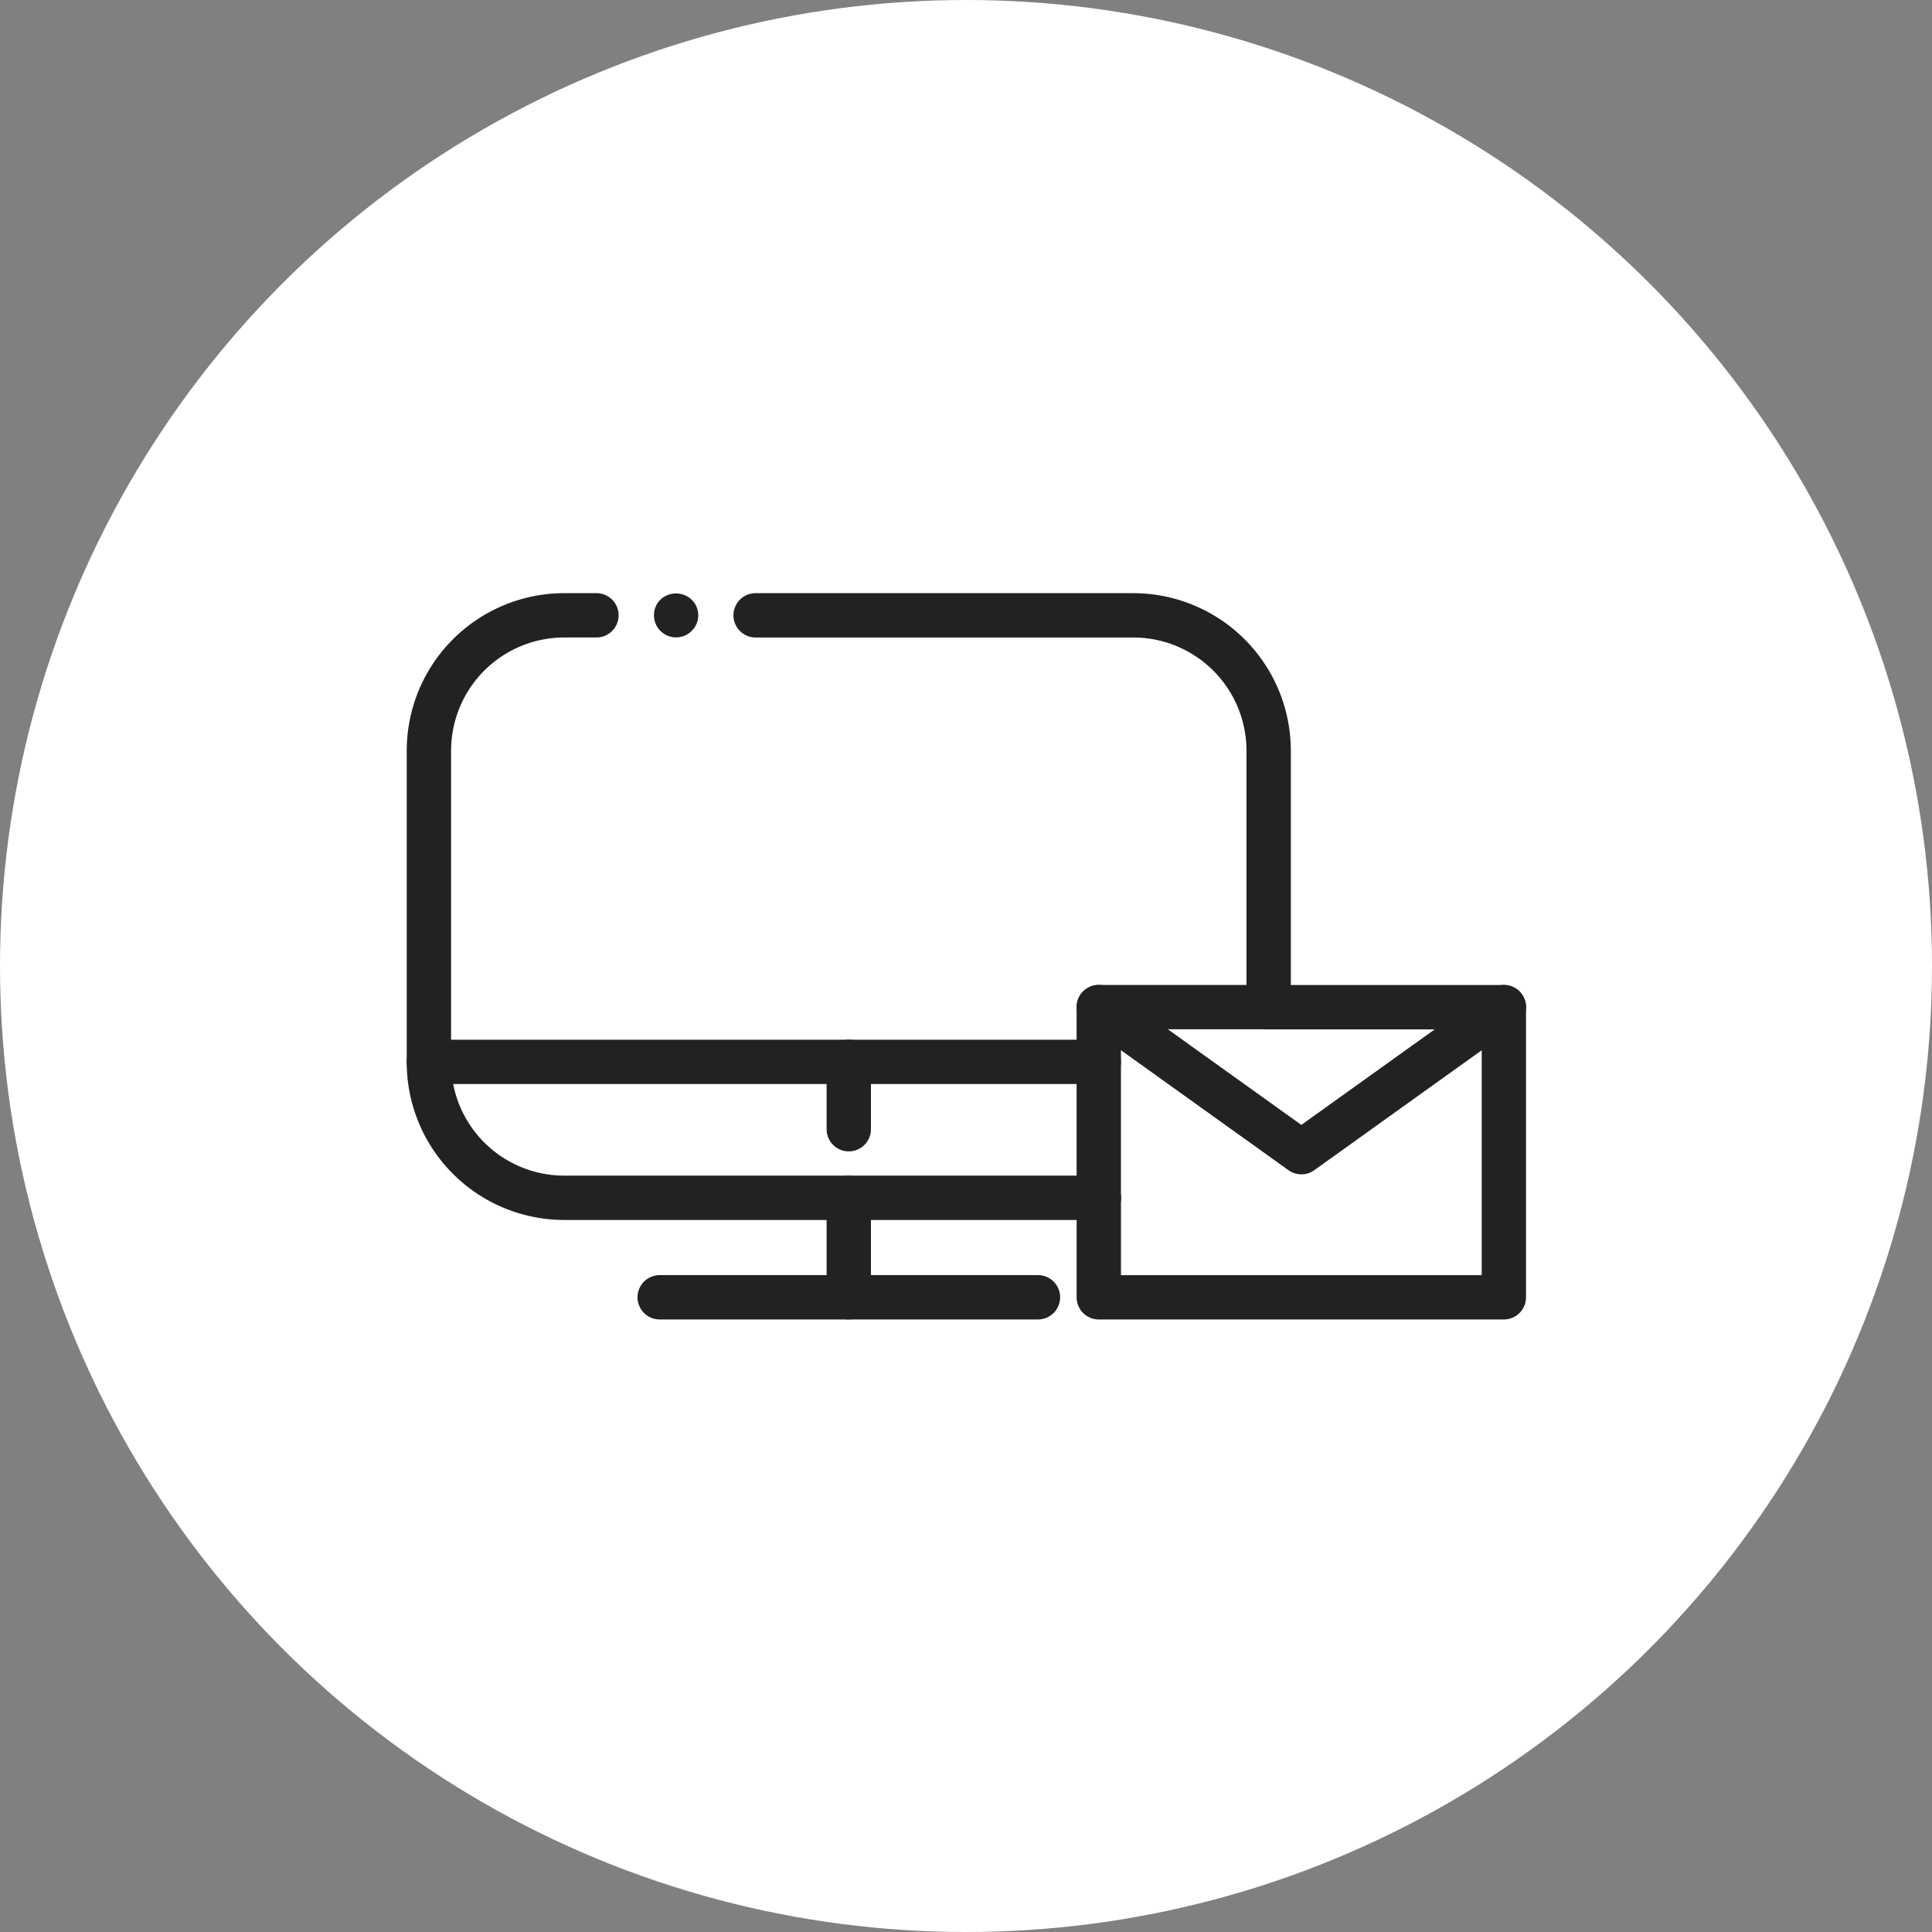 <svg xmlns="http://www.w3.org/2000/svg" width="114" height="114" viewBox="0 0 114 114">
  <rect x="0" y="0" width="114" height="114" fill="#808080" stroke="none"/>
  <g id="flow_01" transform="translate(-282 -5968)">
    <circle id="楕円形_2" data-name="楕円形 2" cx="57" cy="57" r="57" transform="translate(282 5968)" fill="#fff"/>
    <g id="グループ_56" data-name="グループ 56" transform="translate(306 5991.338)">
      <g id="グループ_55" data-name="グループ 55" transform="translate(0 11.662)">
        <g id="グループ_48" data-name="グループ 48">
          <g id="グループ_35" data-name="グループ 35" transform="translate(14.586 0.018)">
            <g id="グループ_34" data-name="グループ 34">
              <path id="パス_29" data-name="パス 29" d="M1079.1,1990.906a1.3,1.3,0,0,1-1.308-1.308,1.287,1.287,0,0,1,.379-.916,1.341,1.341,0,0,1,1.844,0,1.3,1.3,0,0,1,.392.916,1.285,1.285,0,0,1-.392.929A1.266,1.266,0,0,1,1079.1,1990.906Z" transform="translate(-1077.79 -1988.316)" fill="#222"/>
            </g>
          </g>
          <g id="グループ_37" data-name="グループ 37">
            <g id="グループ_36" data-name="グループ 36">
              <path id="パス_30" data-name="パス 30" d="M1110.818,2025.292H1079.3a9.3,9.3,0,0,1-9.317-9.261v-18.462a9.3,9.3,0,0,1,9.317-9.263h1.913a1.308,1.308,0,0,1,0,2.615H1079.3a6.682,6.682,0,0,0-6.7,6.647v18.462a6.681,6.681,0,0,0,6.7,6.645h31.518a1.308,1.308,0,1,1,0,2.616Z" transform="translate(-1069.983 -1988.306)" fill="#222"/>
            </g>
          </g>
          <g id="グループ_39" data-name="グループ 39" transform="translate(19.239)">
            <g id="グループ_38" data-name="グループ 38">
              <path id="パス_31" data-name="パス 31" d="M1111.9,2012.855a1.307,1.307,0,0,1-1.308-1.308v-13.978a6.682,6.682,0,0,0-6.7-6.647h-22.3a1.308,1.308,0,0,1,0-2.615h22.3a9.3,9.3,0,0,1,9.317,9.263v13.978A1.308,1.308,0,0,1,1111.9,2012.855Z" transform="translate(-1080.281 -1988.306)" fill="#222"/>
            </g>
          </g>
          <g id="グループ_41" data-name="グループ 41" transform="translate(24.775 34.37)">
            <g id="グループ_40" data-name="グループ 40">
              <path id="パス_32" data-name="パス 32" d="M1084.552,2015.189a1.308,1.308,0,0,1-1.308-1.308v-5.87a1.308,1.308,0,0,1,2.616,0v5.87A1.307,1.307,0,0,1,1084.552,2015.189Z" transform="translate(-1083.244 -2006.703)" fill="#222"/>
            </g>
          </g>
          <g id="グループ_43" data-name="グループ 43" transform="translate(13.618 40.24)">
            <g id="グループ_42" data-name="グループ 42">
              <path id="パス_33" data-name="パス 33" d="M1100.9,2012.461H1078.58a1.308,1.308,0,1,1,0-2.616H1100.9a1.308,1.308,0,0,1,0,2.616Z" transform="translate(-1077.272 -2009.845)" fill="#222"/>
            </g>
          </g>
          <g id="グループ_45" data-name="グループ 45" transform="translate(0 26.35)">
            <g id="グループ_44" data-name="グループ 44">
              <path id="パス_34" data-name="パス 34" d="M1110.818,2005.026h-39.527a1.308,1.308,0,0,1,0-2.616h39.527a1.308,1.308,0,1,1,0,2.616Z" transform="translate(-1069.983 -2002.411)" fill="#222"/>
            </g>
          </g>
          <g id="グループ_47" data-name="グループ 47" transform="translate(24.775 26.35)">
            <g id="グループ_46" data-name="グループ 46">
              <path id="パス_35" data-name="パス 35" d="M1084.552,2009a1.309,1.309,0,0,1-1.308-1.307v-3.976a1.308,1.308,0,0,1,2.616,0v3.976A1.308,1.308,0,0,1,1084.552,2009Z" transform="translate(-1083.244 -2002.411)" fill="#222"/>
            </g>
          </g>
        </g>
        <g id="グループ_50" data-name="グループ 50" transform="translate(39.527 23.118)">
          <g id="グループ_49" data-name="グループ 49">
            <path id="パス_36" data-name="パス 36" d="M1116.349,2020.419h-23.9a1.307,1.307,0,0,1-1.308-1.308v-5.87a1.308,1.308,0,0,1,2.616,0v4.563h21.285V2003.3h-12.568a1.308,1.308,0,1,1,0-2.615h13.876a1.308,1.308,0,0,1,1.308,1.308v17.123A1.308,1.308,0,0,1,1116.349,2020.419Z" transform="translate(-1091.14 -2000.68)" fill="#222"/>
          </g>
        </g>
        <g id="グループ_52" data-name="グループ 52" transform="translate(39.527 23.118)">
          <g id="グループ_51" data-name="グループ 51">
            <path id="パス_37" data-name="パス 37" d="M1092.448,2014.548a1.307,1.307,0,0,1-1.308-1.308v-11.252a1.307,1.307,0,0,1,1.308-1.308h10.025a1.308,1.308,0,1,1,0,2.615h-8.717v9.945A1.308,1.308,0,0,1,1092.448,2014.548Z" transform="translate(-1091.14 -2000.68)" fill="#222"/>
          </g>
        </g>
        <g id="グループ_54" data-name="グループ 54" transform="translate(39.526 23.117)">
          <g id="グループ_53" data-name="グループ 53">
            <path id="パス_38" data-name="パス 38" d="M1104.4,2011.856a1.3,1.3,0,0,1-.76-.245l-11.951-8.56a1.307,1.307,0,0,1,1.523-2.126l11.189,8.015,11.189-8.015a1.308,1.308,0,1,1,1.525,2.126l-11.951,8.56A1.3,1.3,0,0,1,1104.4,2011.856Z" transform="translate(-1091.14 -2000.68)" fill="#222"/>
          </g>
        </g>
      </g>
    </g>
  </g>
</svg>
